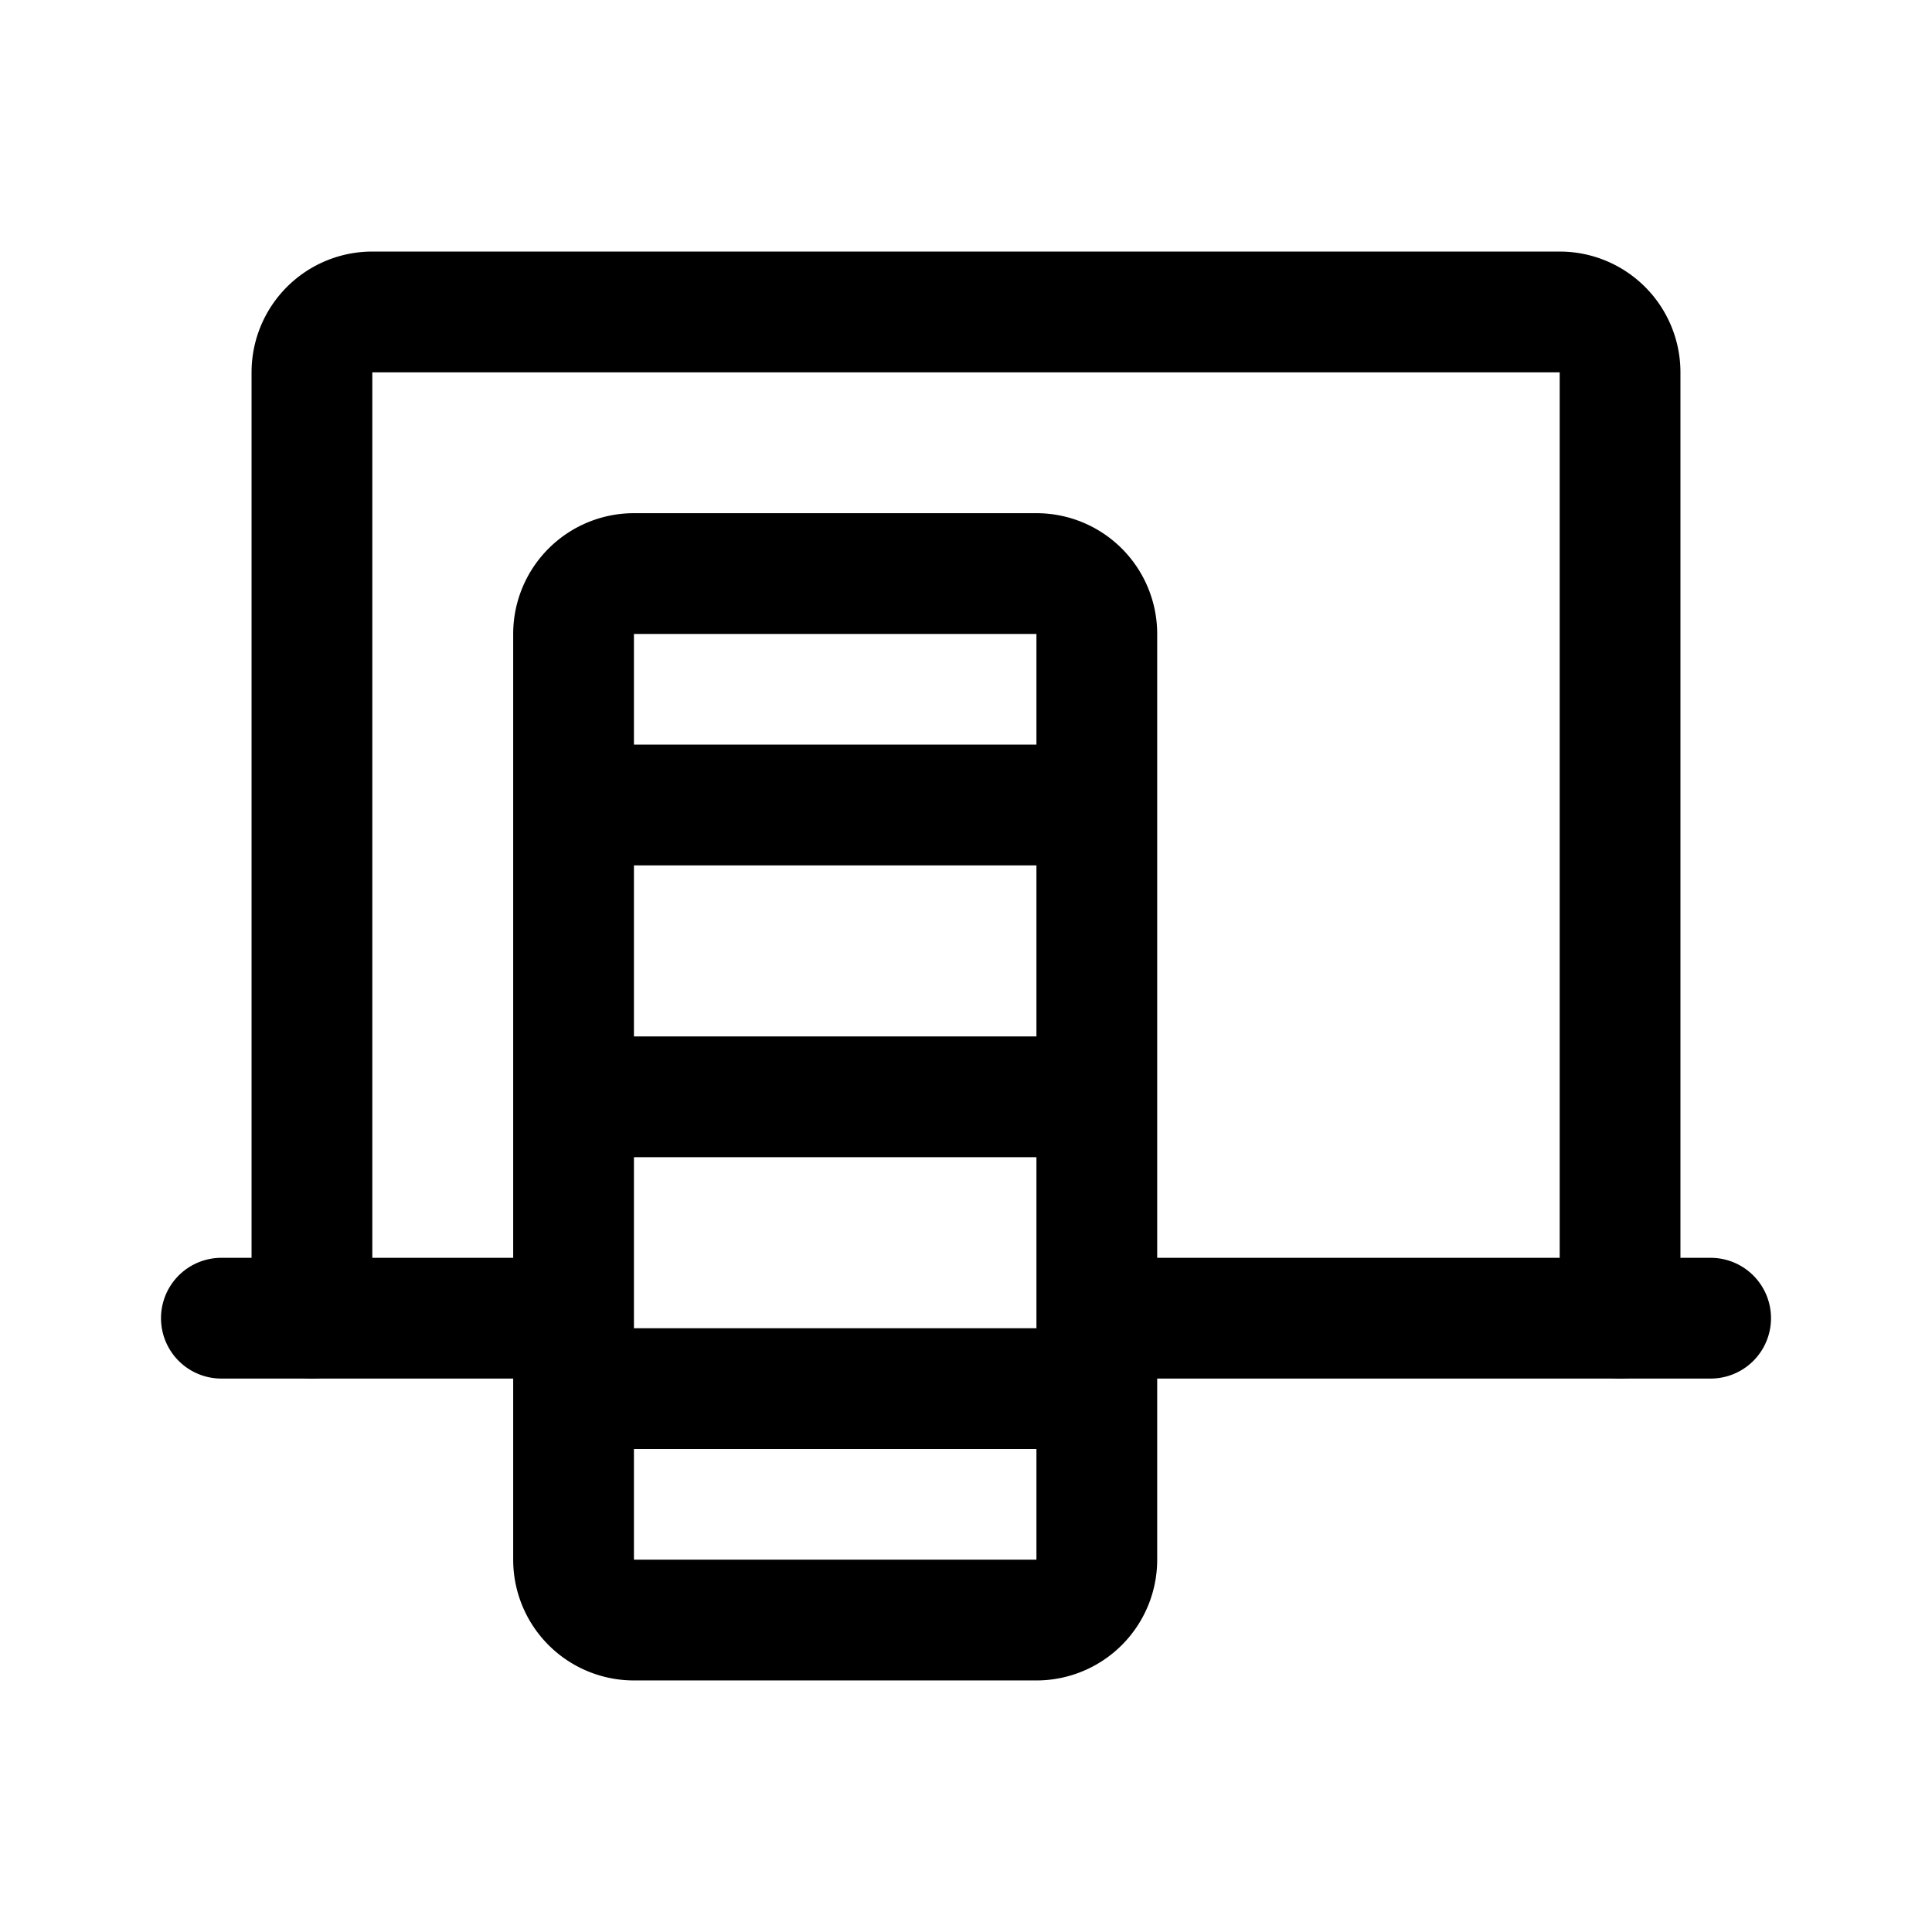 <svg width="192" height="192" viewBox="0 0 192 192" fill="none" xmlns="http://www.w3.org/2000/svg"><path d="M161 131V37a6 6 0 0 0-6-6H37a6 6 0 0 0-6 6v94" stroke="#000" stroke-width="12" stroke-linecap="round" stroke-linejoin="round"/><path d="M103 57H63a6 6 0 0 0-6 6v92a6 6 0 0 0 6 6h40a6 6 0 0 0 6-6V63a6 6 0 0 0-6-6Zm6 23H57m52 29H57m52 29H57m113-7h-61m-52 0H22" stroke="#000" stroke-width="12" stroke-linecap="round" stroke-linejoin="round"/></svg>